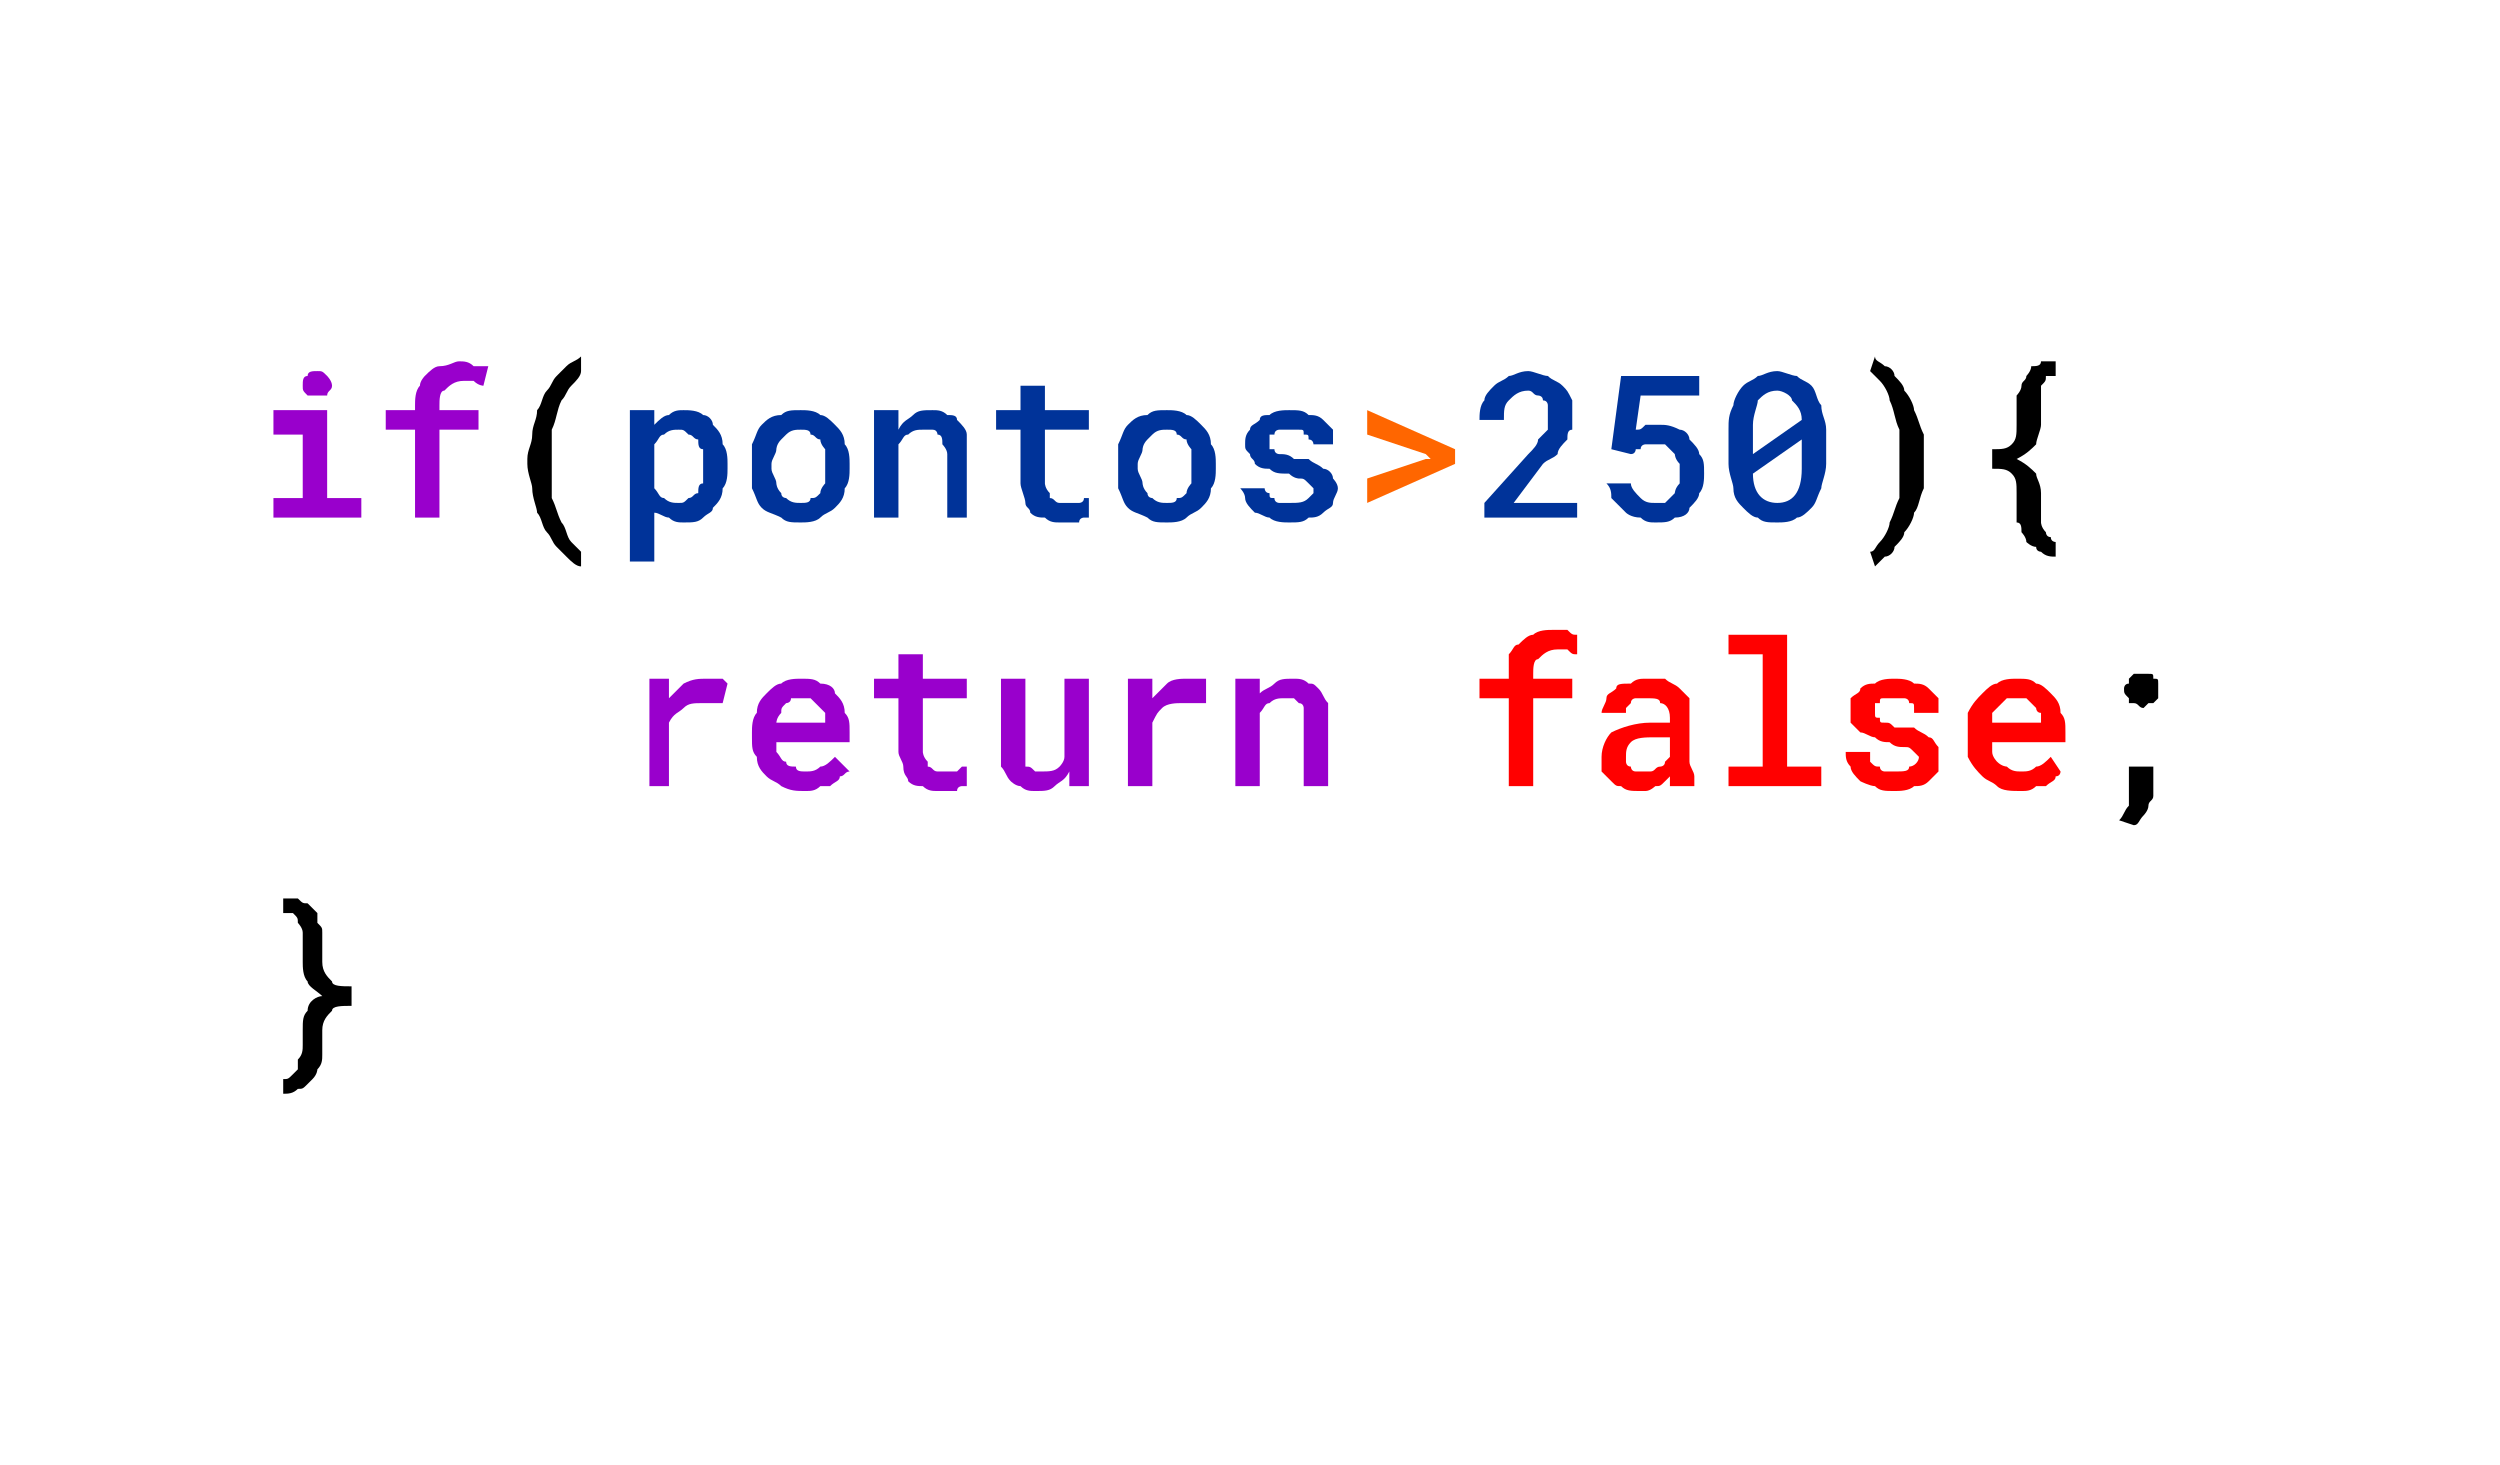 <?xml version="1.0" encoding="UTF-8"?>
<!DOCTYPE svg PUBLIC "-//W3C//DTD SVG 1.1//EN" "http://www.w3.org/Graphics/SVG/1.1/DTD/svg11.dtd">
<!-- Creator: CorelDRAW X7 -->
<svg xmlns="http://www.w3.org/2000/svg" xml:space="preserve" width="512px" height="300px" version="1.1" style="shape-rendering:geometricPrecision; text-rendering:geometricPrecision; image-rendering:optimizeQuality; fill-rule:evenodd; clip-rule:evenodd"
viewBox="0 0 512 300"
 xmlns:xlink="http://www.w3.org/1999/xlink">
 <defs>
  <style type="text/css">
   <![CDATA[
    .fil1 {fill:black;fill-rule:nonzero}
    .fil2 {fill:#003399;fill-rule:nonzero}
    .fil0 {fill:#9900CC;fill-rule:nonzero}
    .fil4 {fill:red;fill-rule:nonzero}
    .fil3 {fill:#FF6600;fill-rule:nonzero}
   ]]>
  </style>
 </defs>
 <g id="Camada_x0020_1">
  <path class="fil0" d="M56 84l11 0 0 18 7 0 0 4 -18 0 0 -4 6 0 0 -13 -6 0 0 -5zm6 -5c0,-1 0,-2 1,-2 0,-1 1,-1 2,-1 1,0 1,0 2,1 0,0 1,1 1,2 0,1 -1,1 -1,2 -1,0 -1,0 -2,0 -1,0 -2,0 -2,0 -1,-1 -1,-1 -1,-2z"/>
  <path id="1" class="fil0" d="M85 106l0 -18 -6 0 0 -4 6 0 0 -1c0,-1 0,-3 1,-4 0,-1 1,-2 1,-2 1,-1 2,-2 3,-2 2,0 3,-1 4,-1 1,0 2,0 3,1 1,0 2,0 3,0l-1 4c0,0 -1,0 -2,-1 0,0 -1,0 -2,0 -2,0 -3,1 -4,2 -1,0 -1,2 -1,3l0 1 8 0 0 4 -8 0 0 18 -5 0z"/>
  <path id="2" class="fil1" d="M108 94c0,-2 1,-3 1,-5 0,-2 1,-3 1,-5 1,-1 1,-3 2,-4 1,-1 1,-2 2,-3 1,-1 2,-2 2,-2 1,-1 2,-1 3,-2l0 3c0,1 -1,2 -2,3 -1,1 -1,2 -2,3 -1,2 -1,4 -2,6 0,2 0,4 0,6l0 1c0,2 0,5 0,7 1,2 1,3 2,5 1,1 1,3 2,4 1,1 2,2 2,2l0 3c-1,0 -2,-1 -3,-2 0,0 -1,-1 -2,-2 -1,-1 -1,-2 -2,-3 -1,-1 -1,-3 -2,-4 0,-1 -1,-3 -1,-5 0,-1 -1,-3 -1,-5l0 -1z"/>
  <path id="3" class="fil1" d="M394 95c0,2 0,4 0,5 -1,2 -1,4 -2,5 0,1 -1,3 -2,4 0,1 -1,2 -2,3 0,1 -1,2 -2,2 -1,1 -2,2 -2,2l-1 -3c1,0 1,-1 2,-2 1,-1 2,-3 2,-4 1,-2 1,-3 2,-5 0,-2 0,-5 0,-7l0 -1c0,-2 0,-4 0,-6 -1,-2 -1,-4 -2,-6 0,-1 -1,-3 -2,-4 -1,-1 -1,-1 -2,-2l1 -3c0,1 1,1 2,2 1,0 2,1 2,2 1,1 2,2 2,3 1,1 2,3 2,4 1,2 1,3 2,5 0,2 0,4 0,5l0 1z"/>
  <path id="4" class="fil1" d="M421 114c-1,0 -2,0 -3,-1 0,0 -1,0 -1,-1 -1,0 -2,-1 -2,-1 0,-1 -1,-2 -1,-2 0,-1 0,-2 -1,-2 0,-1 0,-2 0,-3l0 -3c0,-2 0,-3 -1,-4 -1,-1 -2,-1 -4,-1l0 -4c2,0 3,0 4,-1 1,-1 1,-2 1,-4l0 -4c0,0 0,-1 0,-2 0,0 1,-1 1,-2 0,-1 1,-1 1,-2 0,0 1,-1 1,-2 1,0 2,0 2,-1 1,0 2,0 3,0l0 3c0,0 -1,0 -2,0 0,1 0,1 -1,2 0,1 0,1 0,2 0,1 0,2 0,2l0 4c0,1 -1,3 -1,4 -1,1 -2,2 -4,3 2,1 3,2 4,3 0,1 1,2 1,4l0 3c0,1 0,2 0,3 0,0 0,1 1,2 0,0 0,1 1,1 0,1 1,1 1,1l0 3z"/>
  <path id="5" class="fil2" d="M149 96c0,1 0,3 -1,4 0,2 -1,3 -2,4 0,1 -1,1 -2,2 -1,1 -2,1 -4,1 -1,0 -2,0 -3,-1 -1,0 -2,-1 -3,-1l0 10 -5 0 0 -31 5 0 0 3c1,-1 2,-2 3,-2 1,-1 2,-1 3,-1 1,0 3,0 4,1 1,0 2,1 2,2 1,1 2,2 2,4 1,1 1,3 1,4l0 1zm-5 -1c0,-1 0,-2 0,-3 -1,0 -1,-1 -1,-2 -1,0 -1,-1 -2,-1 -1,-1 -1,-1 -2,-1 -1,0 -2,0 -3,1 -1,0 -1,1 -2,2l0 9c1,1 1,2 2,2 1,1 2,1 3,1 1,0 1,0 2,-1 1,0 1,-1 2,-1 0,-1 0,-2 1,-2 0,-1 0,-2 0,-3l0 -1z"/>
  <path id="6" class="fil2" d="M154 95c0,-1 0,-3 0,-4 1,-2 1,-3 2,-4 1,-1 2,-2 4,-2 1,-1 2,-1 4,-1 1,0 3,0 4,1 1,0 2,1 3,2 1,1 2,2 2,4 1,1 1,3 1,4l0 1c0,1 0,3 -1,4 0,2 -1,3 -2,4 -1,1 -2,1 -3,2 -1,1 -3,1 -4,1 -2,0 -3,0 -4,-1 -2,-1 -3,-1 -4,-2 -1,-1 -1,-2 -2,-4 0,-1 0,-3 0,-4l0 -1zm4 1c0,1 1,2 1,3 0,0 0,1 1,2 0,1 1,1 1,1 1,1 2,1 3,1 1,0 2,0 2,-1 1,0 1,0 2,-1 0,-1 1,-2 1,-2 0,-1 0,-2 0,-3l0 -1c0,-1 0,-2 0,-3 0,0 -1,-1 -1,-2 -1,0 -1,-1 -2,-1 0,-1 -1,-1 -2,-1 -1,0 -2,0 -3,1 0,0 -1,1 -1,1 -1,1 -1,2 -1,2 0,1 -1,2 -1,3l0 1z"/>
  <path id="7" class="fil2" d="M184 84l0 4c1,-2 2,-2 3,-3 1,-1 2,-1 4,-1 1,0 2,0 3,1 1,0 2,0 2,1 1,1 2,2 2,3 0,1 0,2 0,4l0 13 -4 0 0 -13c0,-1 -1,-2 -1,-2 0,-1 0,-2 -1,-2 0,0 0,-1 -1,-1 -1,0 -1,0 -2,0 -1,0 -2,0 -3,1 -1,0 -1,1 -2,2l0 15 -5 0 0 -22 5 0z"/>
  <path id="8" class="fil2" d="M214 79l0 5 9 0 0 4 -9 0 0 11c0,0 0,1 1,2 0,0 0,1 0,1 1,0 1,1 2,1 0,0 1,0 1,0 1,0 1,0 1,0 1,0 1,0 2,0 0,0 1,0 1,-1 0,0 1,0 1,0l0 4c0,0 0,0 -1,0 0,0 -1,0 -1,1 -1,0 -2,0 -2,0 -1,0 -2,0 -2,0 -1,0 -2,0 -3,-1 -1,0 -2,0 -3,-1 0,-1 -1,-1 -1,-2 0,-1 -1,-3 -1,-4l0 -11 -5 0 0 -4 5 0 0 -5 5 0z"/>
  <path id="9" class="fil2" d="M229 95c0,-1 0,-3 0,-4 1,-2 1,-3 2,-4 1,-1 2,-2 4,-2 1,-1 2,-1 4,-1 1,0 3,0 4,1 1,0 2,1 3,2 1,1 2,2 2,4 1,1 1,3 1,4l0 1c0,1 0,3 -1,4 0,2 -1,3 -2,4 -1,1 -2,1 -3,2 -1,1 -3,1 -4,1 -2,0 -3,0 -4,-1 -2,-1 -3,-1 -4,-2 -1,-1 -1,-2 -2,-4 0,-1 0,-3 0,-4l0 -1zm4 1c0,1 1,2 1,3 0,0 0,1 1,2 0,1 1,1 1,1 1,1 2,1 3,1 1,0 2,0 2,-1 1,0 1,0 2,-1 0,-1 1,-2 1,-2 0,-1 0,-2 0,-3l0 -1c0,-1 0,-2 0,-3 0,0 -1,-1 -1,-2 -1,0 -1,-1 -2,-1 0,-1 -1,-1 -2,-1 -1,0 -2,0 -3,1 0,0 -1,1 -1,1 -1,1 -1,2 -1,2 0,1 -1,2 -1,3l0 1z"/>
  <path id="10" class="fil2" d="M269 101c0,-1 0,-1 0,-1 -1,-1 -1,-1 -1,-1 -1,-1 -1,-1 -2,-1 0,0 -1,0 -2,-1 -2,0 -3,0 -4,-1 -1,0 -2,0 -3,-1 0,-1 -1,-1 -1,-2 -1,-1 -1,-1 -1,-2 0,-1 0,-2 1,-3 0,-1 1,-1 2,-2 0,-1 1,-1 2,-1 1,-1 3,-1 4,-1 2,0 3,0 4,1 1,0 2,0 3,1 1,1 1,1 2,2 0,1 0,2 0,3l-4 0c0,0 0,-1 -1,-1 0,-1 0,-1 -1,-1 0,-1 0,-1 -1,-1 -1,0 -1,0 -2,0 -1,0 -1,0 -2,0 0,0 -1,0 -1,1 0,0 -1,0 -1,0 0,1 0,1 0,2 0,0 0,0 0,1 0,0 0,0 1,0 0,1 1,1 1,1 1,0 2,0 3,1 1,0 2,0 3,0 1,1 2,1 3,2 1,0 2,1 2,2 0,0 1,1 1,2 0,1 -1,2 -1,3 0,1 -1,1 -2,2 -1,1 -2,1 -3,1 -1,1 -2,1 -4,1 -1,0 -3,0 -4,-1 -1,0 -2,-1 -3,-1 -1,-1 -2,-2 -2,-3 0,-1 -1,-2 -1,-2l5 0c0,0 0,1 1,1 0,1 0,1 1,1 0,1 1,1 1,1 1,0 2,0 2,0 2,0 3,0 4,-1 0,0 1,-1 1,-1z"/>
  <path id="11" class="fil2" d="M323 106l-19 0 0 -3 9 -10c1,-1 2,-2 2,-3 1,-1 1,-1 2,-2 0,0 0,-1 0,-1 0,-1 0,-1 0,-2 0,-1 0,-1 0,-2 0,0 0,-1 -1,-1 0,-1 -1,-1 -1,-1 -1,0 -1,-1 -2,-1 -2,0 -3,1 -4,2 -1,1 -1,2 -1,4l-5 0c0,-1 0,-3 1,-4 0,-1 1,-2 2,-3 1,-1 2,-1 3,-2 1,0 2,-1 4,-1 1,0 3,1 4,1 1,1 2,1 3,2 1,1 1,1 2,3 0,1 0,2 0,3 0,1 0,2 0,3 -1,0 -1,1 -1,2 -1,1 -2,2 -2,3 -1,1 -2,1 -3,2l-6 8 13 0 0 3z"/>
  <path id="12" class="fil2" d="M330 92l2 -15 16 0 0 4 -12 0 -1 7c1,0 1,0 2,-1 1,0 2,0 3,0 1,0 2,0 4,1 1,0 2,1 2,2 1,1 2,2 2,3 1,1 1,2 1,4 0,1 0,3 -1,4 0,1 -1,2 -2,3 0,1 -1,2 -3,2 -1,1 -2,1 -4,1 -1,0 -2,0 -3,-1 -2,0 -3,-1 -3,-1 -1,-1 -2,-2 -3,-3 0,-1 0,-2 -1,-3l5 0c0,1 1,2 2,3 1,1 2,1 3,1 1,0 2,0 2,0 1,-1 1,-1 2,-2 0,0 0,-1 1,-2 0,0 0,-1 0,-2 0,-1 0,-2 0,-2 -1,-1 -1,-2 -1,-2 -1,-1 -1,-1 -2,-2 -1,0 -2,0 -2,0 -1,0 -1,0 -2,0 0,0 -1,0 -1,1 0,0 -1,0 -1,0 0,0 0,1 -1,1l-4 -1z"/>
  <path id="13" class="fil2" d="M374 95c0,2 -1,4 -1,5 -1,2 -1,3 -2,4 -1,1 -2,2 -3,2 -1,1 -3,1 -4,1 -2,0 -3,0 -4,-1 -1,0 -2,-1 -3,-2 -1,-1 -2,-2 -2,-4 0,-1 -1,-3 -1,-5l0 -7c0,-2 0,-3 1,-5 0,-1 1,-3 2,-4 1,-1 2,-1 3,-2 1,0 2,-1 4,-1 1,0 3,1 4,1 1,1 2,1 3,2 1,1 1,3 2,4 0,2 1,3 1,5l0 7zm-15 -2l10 -7c0,-2 -1,-3 -2,-4 0,-1 -2,-2 -3,-2 -2,0 -3,1 -4,2 0,1 -1,3 -1,5l0 6zm10 -3l-10 7c0,4 2,6 5,6 3,0 5,-2 5,-7l0 -6z"/>
  <polygon id="14" class="fil3" points="280,89 280,84 298,92 298,95 280,103 280,98 292,94 293,94 292,93 "/>
  <path id="15" class="fil1" d="M435 141c0,0 0,-1 1,-1 0,-1 0,-1 0,-1 1,-1 1,-1 1,-1 1,0 1,0 2,0 0,0 1,0 1,0 1,0 1,0 1,1 1,0 1,0 1,1 0,0 0,1 0,1 0,1 0,1 0,2 0,0 0,0 -1,1 0,0 0,0 -1,0 0,0 -1,1 -1,1 -1,0 -1,-1 -2,-1 0,0 0,0 -1,0 0,-1 0,-1 0,-1 -1,-1 -1,-1 -1,-2zm6 20c0,0 0,1 0,2 0,1 -1,1 -1,2 0,1 -1,2 -1,2 -1,1 -1,2 -2,2l-3 -1c1,-1 1,-2 2,-3 0,-2 0,-3 0,-4l0 -4 5 0 0 4z"/>
  <path id="16" class="fil0" d="M145 139c0,0 0,0 1,0 0,0 1,0 1,0 0,0 1,0 1,0 0,0 0,0 1,1l-1 4c-2,0 -3,0 -4,0 -2,0 -3,0 -4,1 -1,1 -2,1 -3,3l0 13 -4 0 0 -22 4 0 0 4c1,-1 2,-2 3,-3 2,-1 3,-1 5,-1z"/>
  <path id="17" class="fil0" d="M165 162c-2,0 -3,0 -5,-1 -1,-1 -2,-1 -3,-2 -1,-1 -2,-2 -2,-4 -1,-1 -1,-2 -1,-4l0 -1c0,-1 0,-3 1,-4 0,-2 1,-3 2,-4 1,-1 2,-2 3,-2 1,-1 3,-1 4,-1 2,0 3,0 4,1 2,0 3,1 3,2 1,1 2,2 2,4 1,1 1,2 1,4l0 2 -15 0c0,1 0,2 0,2 1,1 1,2 2,2 0,1 1,1 2,1 0,1 1,1 2,1 1,0 2,0 3,-1 1,0 2,-1 3,-2l3 3c-1,0 -1,1 -2,1 0,1 -1,1 -2,2 0,0 -1,0 -2,0 -1,1 -2,1 -3,1zm-1 -19c-1,0 -1,0 -2,0 0,1 -1,1 -1,1 -1,1 -1,1 -1,2 -1,1 -1,2 -1,2l10 0 0 0c0,-1 0,-1 0,-2 0,0 -1,-1 -1,-1 -1,-1 -1,-1 -2,-2 0,0 -1,0 -2,0z"/>
  <path id="18" class="fil0" d="M189 134l0 5 9 0 0 4 -9 0 0 11c0,0 0,1 1,2 0,0 0,1 0,1 1,0 1,1 2,1 0,0 1,0 1,0 1,0 1,0 1,0 1,0 1,0 2,0 0,0 1,-1 1,-1 0,0 1,0 1,0l0 4c0,0 0,0 -1,0 0,0 -1,0 -1,1 -1,0 -2,0 -2,0 -1,0 -2,0 -2,0 -1,0 -2,0 -3,-1 -1,0 -2,0 -3,-1 0,-1 -1,-1 -1,-3 0,-1 -1,-2 -1,-3l0 -11 -5 0 0 -4 5 0 0 -5 5 0z"/>
  <path id="19" class="fil0" d="M219 158c-1,2 -2,2 -3,3 -1,1 -2,1 -4,1 -1,0 -2,0 -3,-1 -1,0 -2,-1 -2,-1 -1,-1 -1,-2 -2,-3 0,-1 0,-3 0,-5l0 -13 5 0 0 13c0,2 0,2 0,3 0,1 0,1 0,2 1,0 1,0 2,1 0,0 1,0 1,0 2,0 3,0 4,-1 0,0 1,-1 1,-2l0 -16 5 0 0 22 -4 0 0 -3z"/>
  <path id="20" class="fil0" d="M243 139c1,0 1,0 2,0 0,0 0,0 1,0 0,0 0,0 1,0 0,0 0,0 0,1l0 4c-2,0 -3,0 -5,0 -1,0 -3,0 -4,1 -1,1 -1,1 -2,3l0 13 -5 0 0 -22 5 0 0 4c1,-1 2,-2 3,-3 1,-1 3,-1 4,-1z"/>
  <path id="21" class="fil0" d="M258 139l0 3c1,-1 2,-1 3,-2 1,-1 2,-1 4,-1 1,0 2,0 3,1 1,0 1,0 2,1 1,1 1,2 2,3 0,1 0,2 0,4l0 13 -5 0 0 -13c0,-1 0,-2 0,-3 0,0 0,-1 -1,-1 0,0 -1,-1 -1,-1 -1,0 -1,0 -2,0 -1,0 -2,0 -3,1 -1,0 -1,1 -2,2l0 15 -5 0 0 -22 5 0z"/>
  <path id="22" class="fil4" d="M309 161l0 -18 -6 0 0 -4 6 0 0 -1c0,-1 0,-3 0,-4 1,-1 1,-2 2,-2 1,-1 2,-2 3,-2 1,-1 3,-1 4,-1 1,0 2,0 3,0 1,1 1,1 2,1l0 4c-1,0 -1,0 -2,-1 -1,0 -1,0 -2,0 -2,0 -3,1 -4,2 -1,0 -1,2 -1,3l0 1 8 0 0 4 -8 0 0 18 -5 0z"/>
  <path id="23" class="fil4" d="M342 161c0,0 0,0 0,-1 0,0 0,0 0,-1 -1,1 -1,1 -1,1 -1,1 -1,1 -2,1 0,0 -1,1 -2,1 0,0 -1,0 -1,0 -2,0 -3,0 -4,-1 -1,0 -1,0 -2,-1 -1,-1 -1,-1 -2,-2 0,-1 0,-2 0,-3 0,-2 1,-4 2,-5 2,-1 5,-2 8,-2l4 0 0 -1c0,-2 -1,-3 -2,-3 0,-1 -1,-1 -3,-1 -1,0 -1,0 -2,0 0,0 -1,0 -1,1 0,0 0,0 -1,1 0,0 0,0 0,1l-5 0c0,-1 1,-2 1,-3 0,-1 1,-1 2,-2 0,-1 1,-1 3,-1 1,-1 2,-1 3,-1 2,0 3,0 4,0 1,1 2,1 3,2 1,1 1,1 2,2 0,1 0,2 0,4l0 9c0,1 1,2 1,3 0,1 0,2 0,2l0 0 -5 0zm-6 -3c1,0 2,0 2,0 1,0 1,-1 2,-1 0,0 1,0 1,-1 0,0 0,0 1,-1l0 -4 -3 0c-2,0 -4,0 -5,1 -1,1 -1,2 -1,3 0,0 0,1 0,1 0,0 0,1 1,1 0,0 0,1 1,1 0,0 1,0 1,0z"/>
  <polygon id="24" class="fil4" points="354,130 366,130 366,157 373,157 373,161 354,161 354,157 361,157 361,134 354,134 "/>
  <path id="25" class="fil4" d="M393 155c0,0 0,0 -1,-1 0,0 0,0 0,0 -1,-1 -1,-1 -2,-1 -1,0 -2,0 -3,-1 -1,0 -2,0 -3,-1 -1,0 -2,-1 -3,-1 -1,-1 -1,-1 -2,-2 0,-1 0,-1 0,-2 0,-1 0,-2 0,-3 1,-1 2,-1 2,-2 1,-1 2,-1 3,-1 1,-1 3,-1 4,-1 1,0 3,0 4,1 1,0 2,0 3,1 1,1 1,1 2,2 0,1 0,2 0,3l-5 0c0,0 0,-1 0,-1 0,-1 0,-1 -1,-1 0,-1 -1,-1 -1,-1 -1,0 -1,0 -2,0 -1,0 -1,0 -2,0 -1,0 -1,0 -1,1 -1,0 -1,0 -1,0 0,1 0,1 0,1 0,1 0,1 0,1 0,1 0,1 1,1 0,1 0,1 1,1 1,0 1,0 2,1 2,0 3,0 4,0 1,1 2,1 3,2 1,0 1,1 2,2 0,0 0,1 0,2 0,1 0,2 0,3 -1,1 -1,1 -2,2 -1,1 -2,1 -3,1 -1,1 -3,1 -4,1 -2,0 -3,0 -4,-1 -1,0 -3,-1 -3,-1 -1,-1 -2,-2 -2,-3 -1,-1 -1,-2 -1,-3l5 0c0,1 0,2 0,2 1,1 1,1 2,1 0,1 1,1 1,1 1,0 1,0 2,0 2,0 3,0 3,-1 1,0 2,-1 2,-2z"/>
  <path id="26" class="fil4" d="M414 162c-2,0 -4,0 -5,-1 -1,-1 -2,-1 -3,-2 -1,-1 -2,-2 -3,-4 0,-1 0,-2 0,-4l0 -1c0,-1 0,-3 0,-4 1,-2 2,-3 3,-4 1,-1 2,-2 3,-2 1,-1 3,-1 4,-1 2,0 3,0 4,1 1,0 2,1 3,2 1,1 2,2 2,4 1,1 1,2 1,4l0 2 -15 0c0,1 0,2 0,2 0,1 1,2 1,2 1,1 2,1 2,1 1,1 2,1 3,1 1,0 2,0 3,-1 1,0 2,-1 3,-2l2 3c0,0 0,1 -1,1 0,1 -1,1 -2,2 -1,0 -1,0 -2,0 -1,1 -2,1 -3,1zm-1 -19c-1,0 -1,0 -2,0 -1,1 -1,1 -1,1 -1,1 -1,1 -2,2 0,1 0,2 0,2l10 0 0 0c0,-1 0,-1 0,-2 -1,0 -1,-1 -1,-1 -1,-1 -1,-1 -2,-2 0,0 -1,0 -2,0z"/>
  <path id="27" class="fil1" d="M58 221c1,0 1,0 2,-1 0,0 1,-1 1,-1 0,-1 0,-2 0,-2 1,-1 1,-2 1,-3l0 -3c0,-2 0,-3 1,-4 0,-2 2,-3 3,-3 -1,-1 -3,-2 -3,-3 -1,-1 -1,-3 -1,-4l0 -4c0,0 0,-1 0,-2 0,-1 -1,-2 -1,-2 0,-1 0,-1 -1,-2 0,0 -1,0 -2,0l0 -3c1,0 2,0 3,0 1,1 1,1 2,1 1,1 1,1 2,2 0,1 0,1 0,2 1,1 1,1 1,2 0,1 0,2 0,2l0 4c0,2 1,3 2,4 0,1 2,1 4,1l0 4c-2,0 -4,0 -4,1 -1,1 -2,2 -2,4l0 3c0,1 0,2 0,2 0,1 0,2 -1,3 0,0 0,1 -1,2 0,0 -1,1 -1,1 -1,1 -1,1 -2,1 -1,1 -2,1 -3,1l0 -3z"/>
 </g>
</svg>
